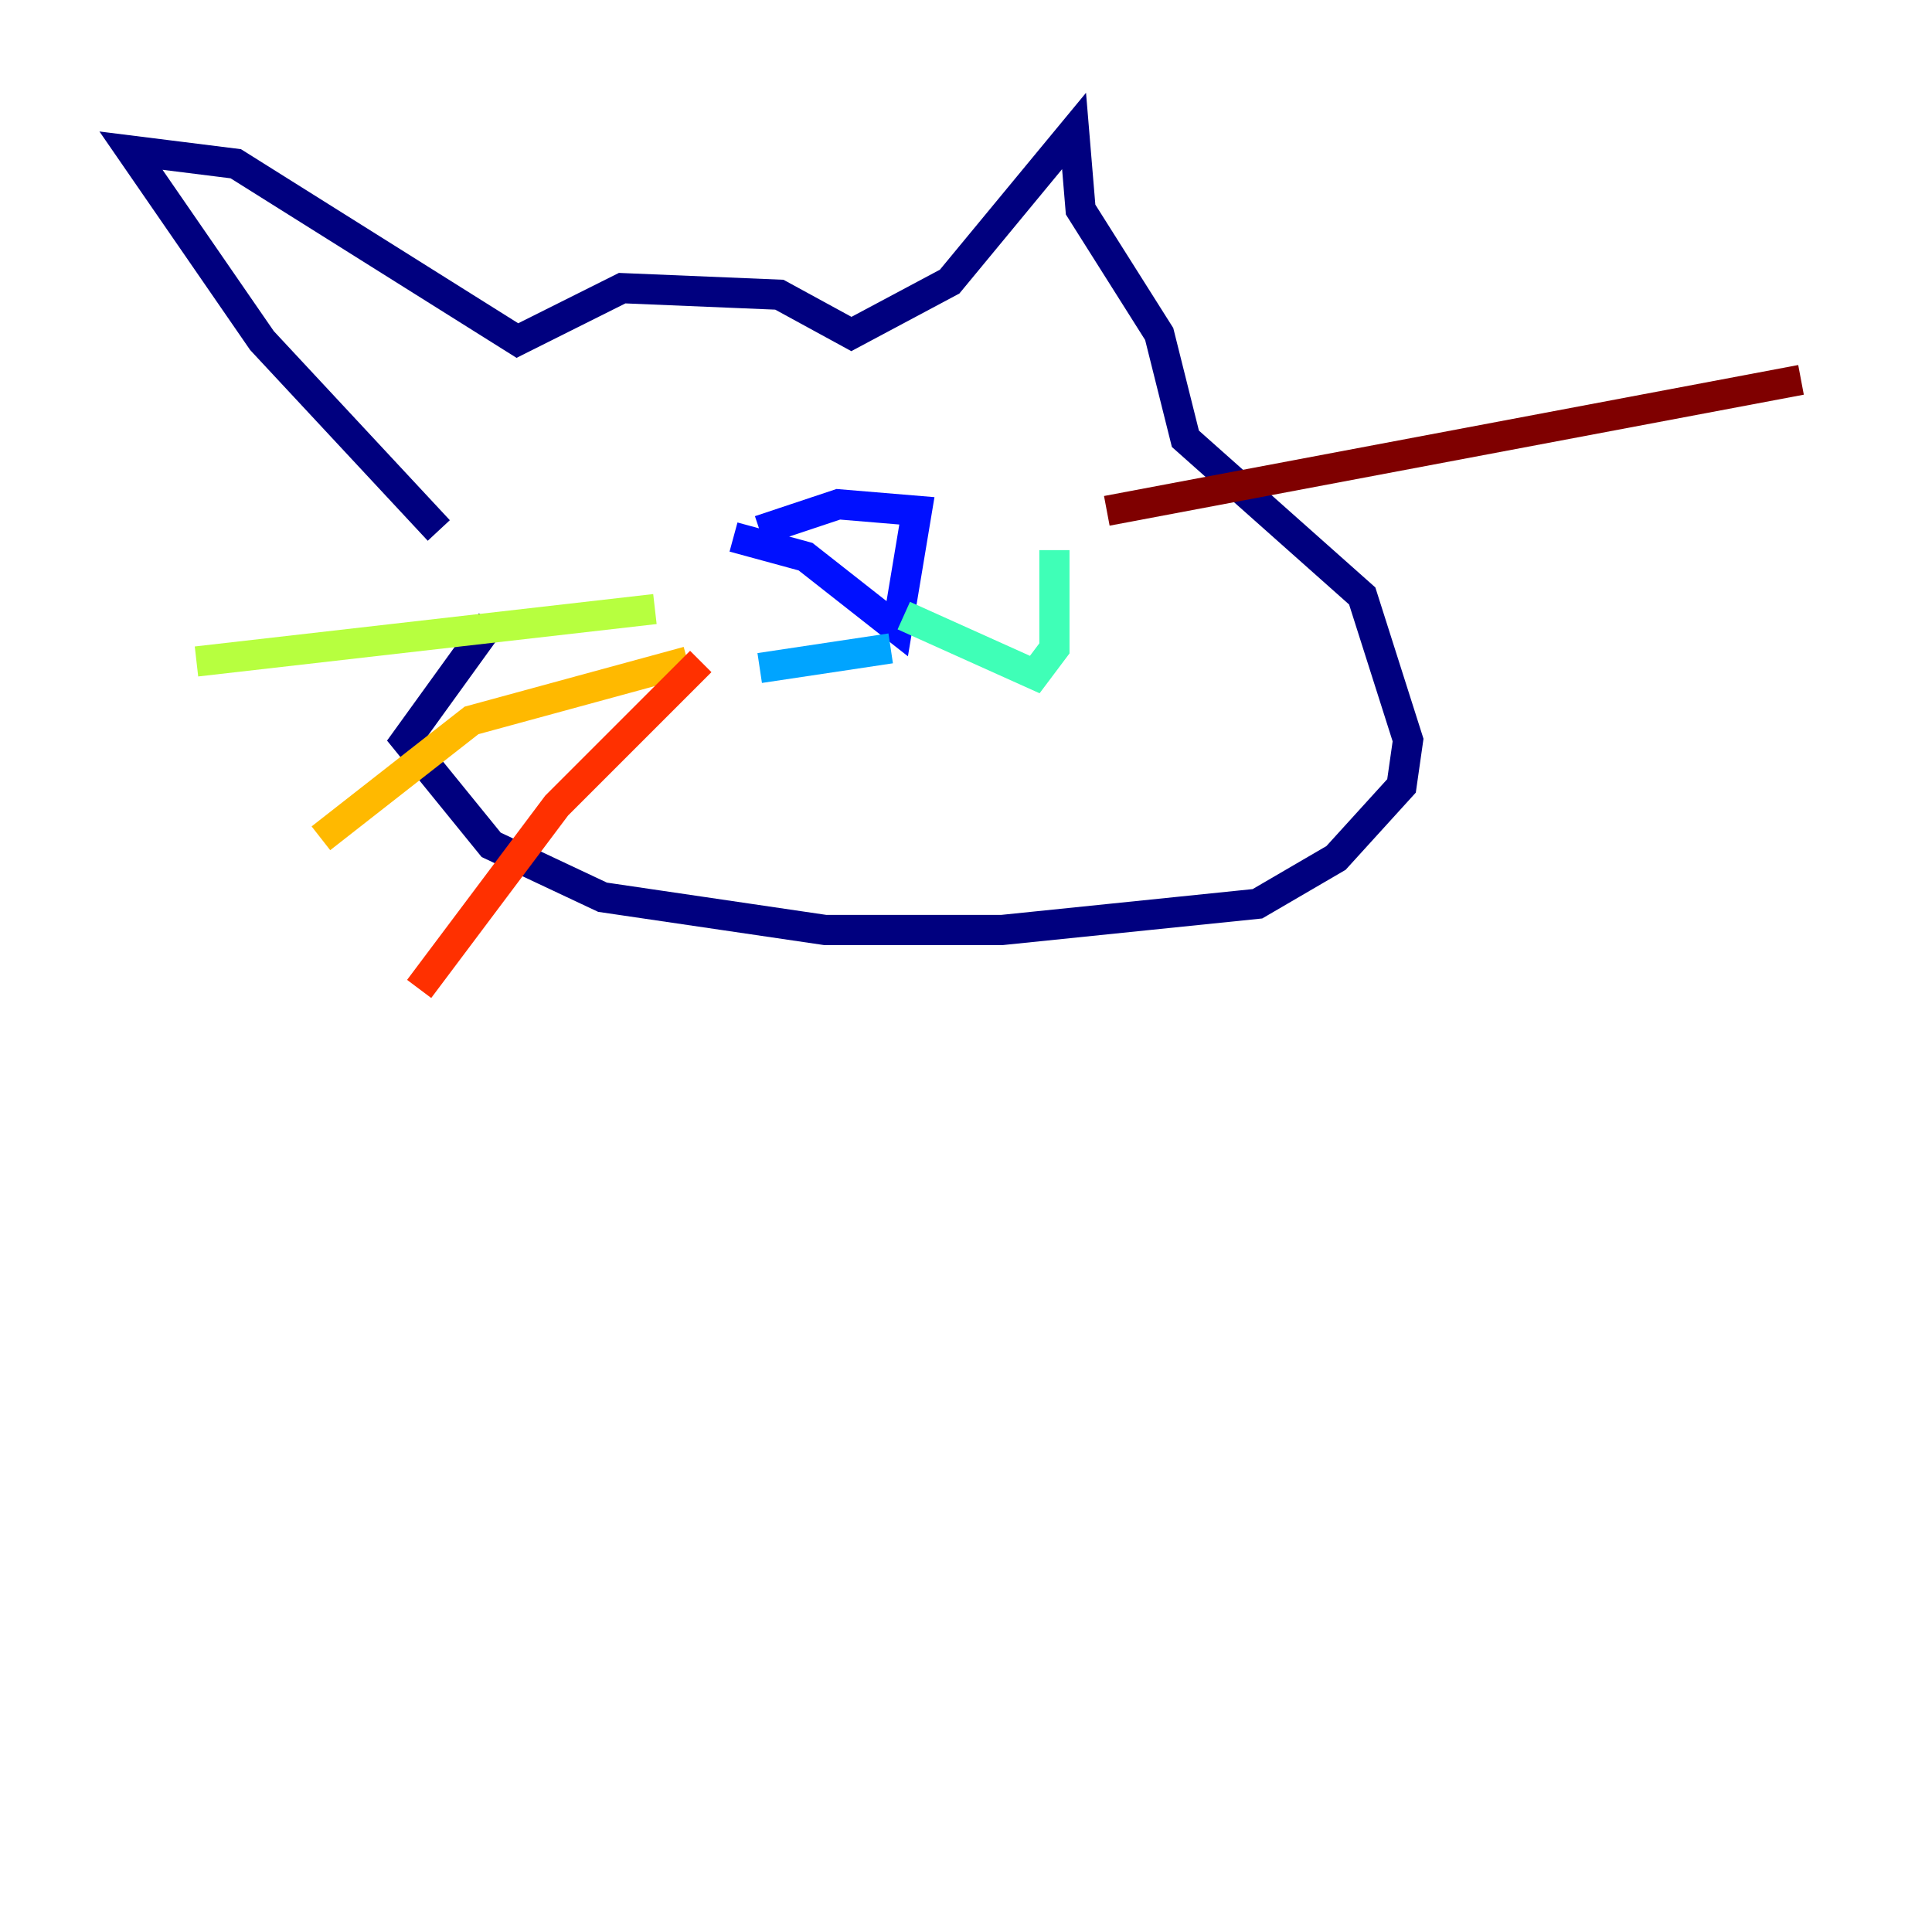 <?xml version="1.0" encoding="utf-8" ?>
<svg baseProfile="tiny" height="128" version="1.2" viewBox="0,0,128,128" width="128" xmlns="http://www.w3.org/2000/svg" xmlns:ev="http://www.w3.org/2001/xml-events" xmlns:xlink="http://www.w3.org/1999/xlink"><defs /><polyline fill="none" points="29.071,35.146 17.356,22.563 8.678,9.98 15.62,10.848 34.278,22.563 41.22,19.091 51.634,19.525 56.407,22.129 62.915,18.658 71.159,8.678 71.593,13.885 76.8,22.129 78.536,29.071 90.251,39.485 93.288,49.031 92.854,52.068 88.515,56.841 83.308,59.878 66.386,61.614 54.671,61.614 39.919,59.444 32.542,55.973 26.902,49.031 32.542,41.22" stroke="#00007f" stroke-width="2" /><polyline fill="none" points="48.597,35.58 53.37,36.881 59.444,41.654 60.746,33.844 55.539,33.41 50.332,35.146" stroke="#0010ff" stroke-width="2" /><polyline fill="none" points="59.01,42.956 50.332,44.258" stroke="#00a4ff" stroke-width="2" /><polyline fill="none" points="59.878,40.786 68.556,44.691 69.858,42.956 69.858,36.447" stroke="#3fffb7" stroke-width="2" /><polyline fill="none" points="13.017,43.824 43.39,40.352" stroke="#b7ff3f" stroke-width="2" /><polyline fill="none" points="21.261,55.539 31.241,47.729 45.559,43.824" stroke="#ffb900" stroke-width="2" /><polyline fill="none" points="27.77,65.519 36.881,53.37 46.427,43.824" stroke="#ff3000" stroke-width="2" /><polyline fill="none" points="73.329,33.844 119.322,25.166" stroke="#7f0000" stroke-width="2" /></svg>